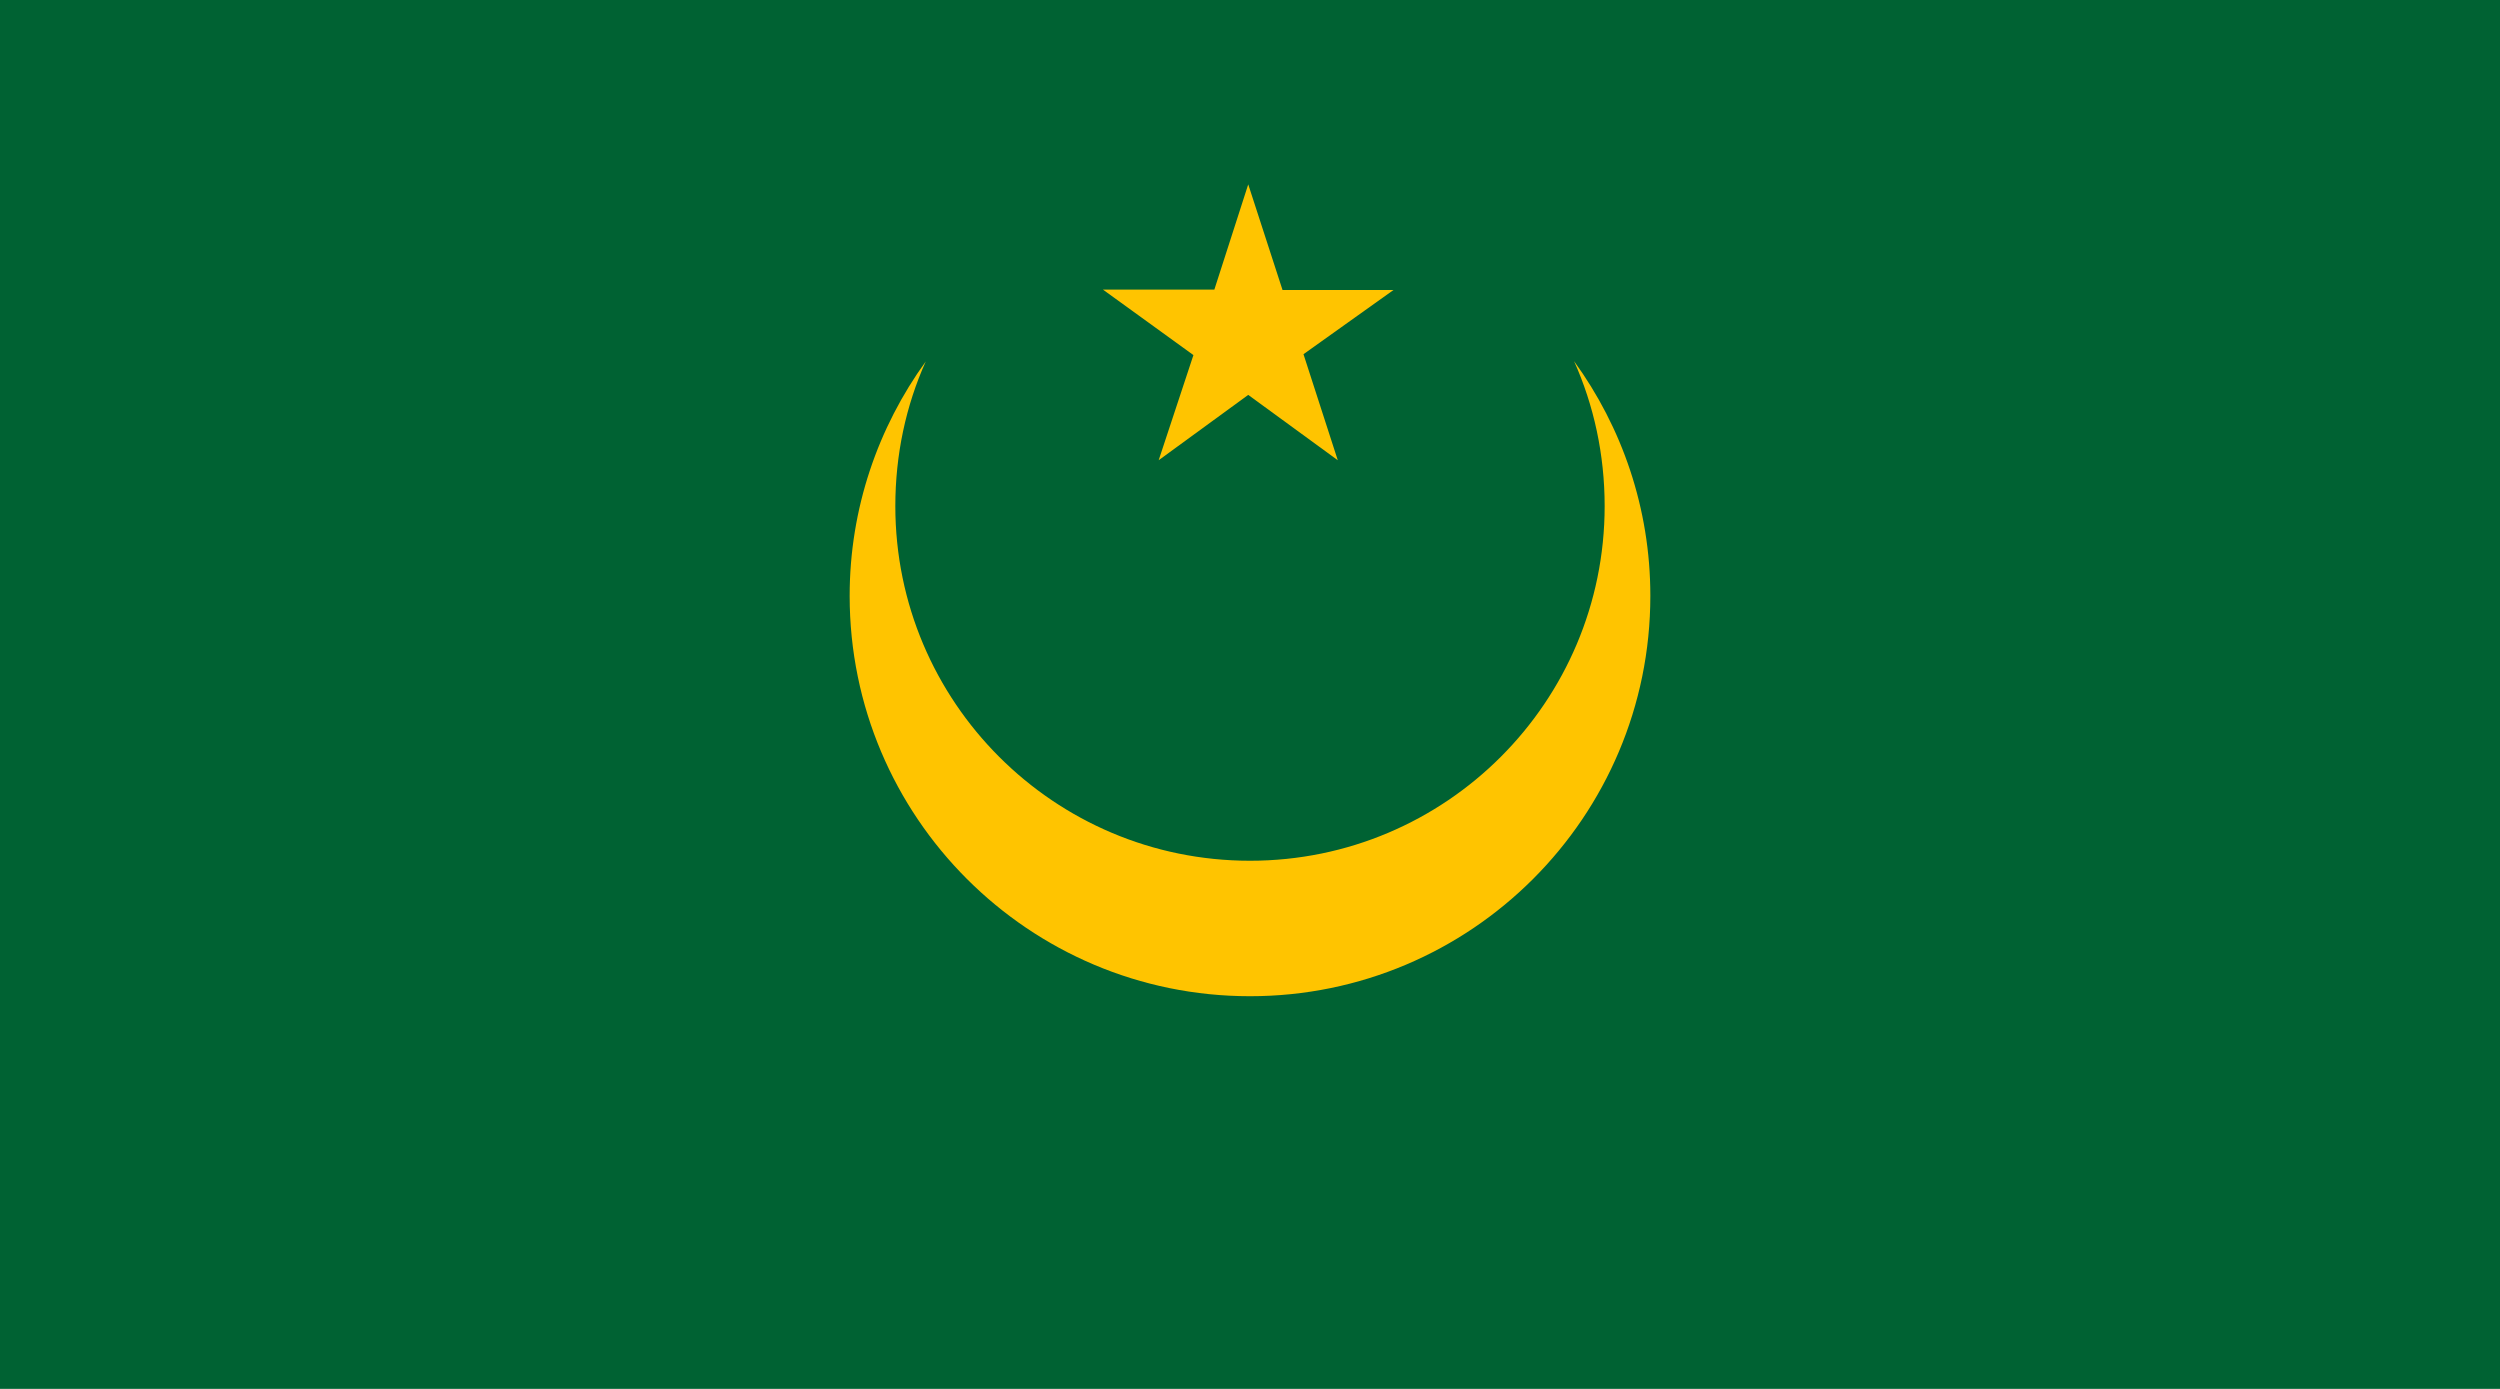 <?xml version="1.0" encoding="UTF-8" standalone="no"?>
<!-- Generator: Adobe Illustrator 18.0.0, SVG Export Plug-In . SVG Version: 6.00 Build 0)  -->
<!DOCTYPE svg  PUBLIC '-//W3C//DTD SVG 1.1//EN'  'http://www.w3.org/Graphics/SVG/1.1/DTD/svg11.dtd'>
<svg style="enable-background:new 0 0 144 80" xmlns="http://www.w3.org/2000/svg" xml:space="preserve" version="1.1" y="0px" x="0px" xmlns:xlink="http://www.w3.org/1999/xlink" viewBox="0 0 144 80">
<g id="MTN">
		<polygon points="144 80 144 0 0 0 0 80" fill="#006233"/>
		<g fill="#FFC400">
			<path d="m90.666 20.803c2.757 3.801 4.394 8.465 4.394 13.518 0 12.736-10.324 23.061-23.06 23.061-12.735 0-23.06-10.324-23.06-23.061 0-5.039 1.639-9.707 4.384-13.502-1.141 2.545-1.753 5.363-1.753 8.332 0 11.281 9.146 20.428 20.429 20.428 11.281 0 20.428-9.146 20.428-20.428 0-2.969-0.622-5.801-1.762-8.348z"/>
			<polygon points="71.898 10.619 69.946 16.682 63.53 16.682 68.741 20.453 66.739 26.51 71.898 22.746 77.056 26.51 75.081 20.402 80.265 16.705 73.874 16.705"/>
		</g>
</g>
</svg>
